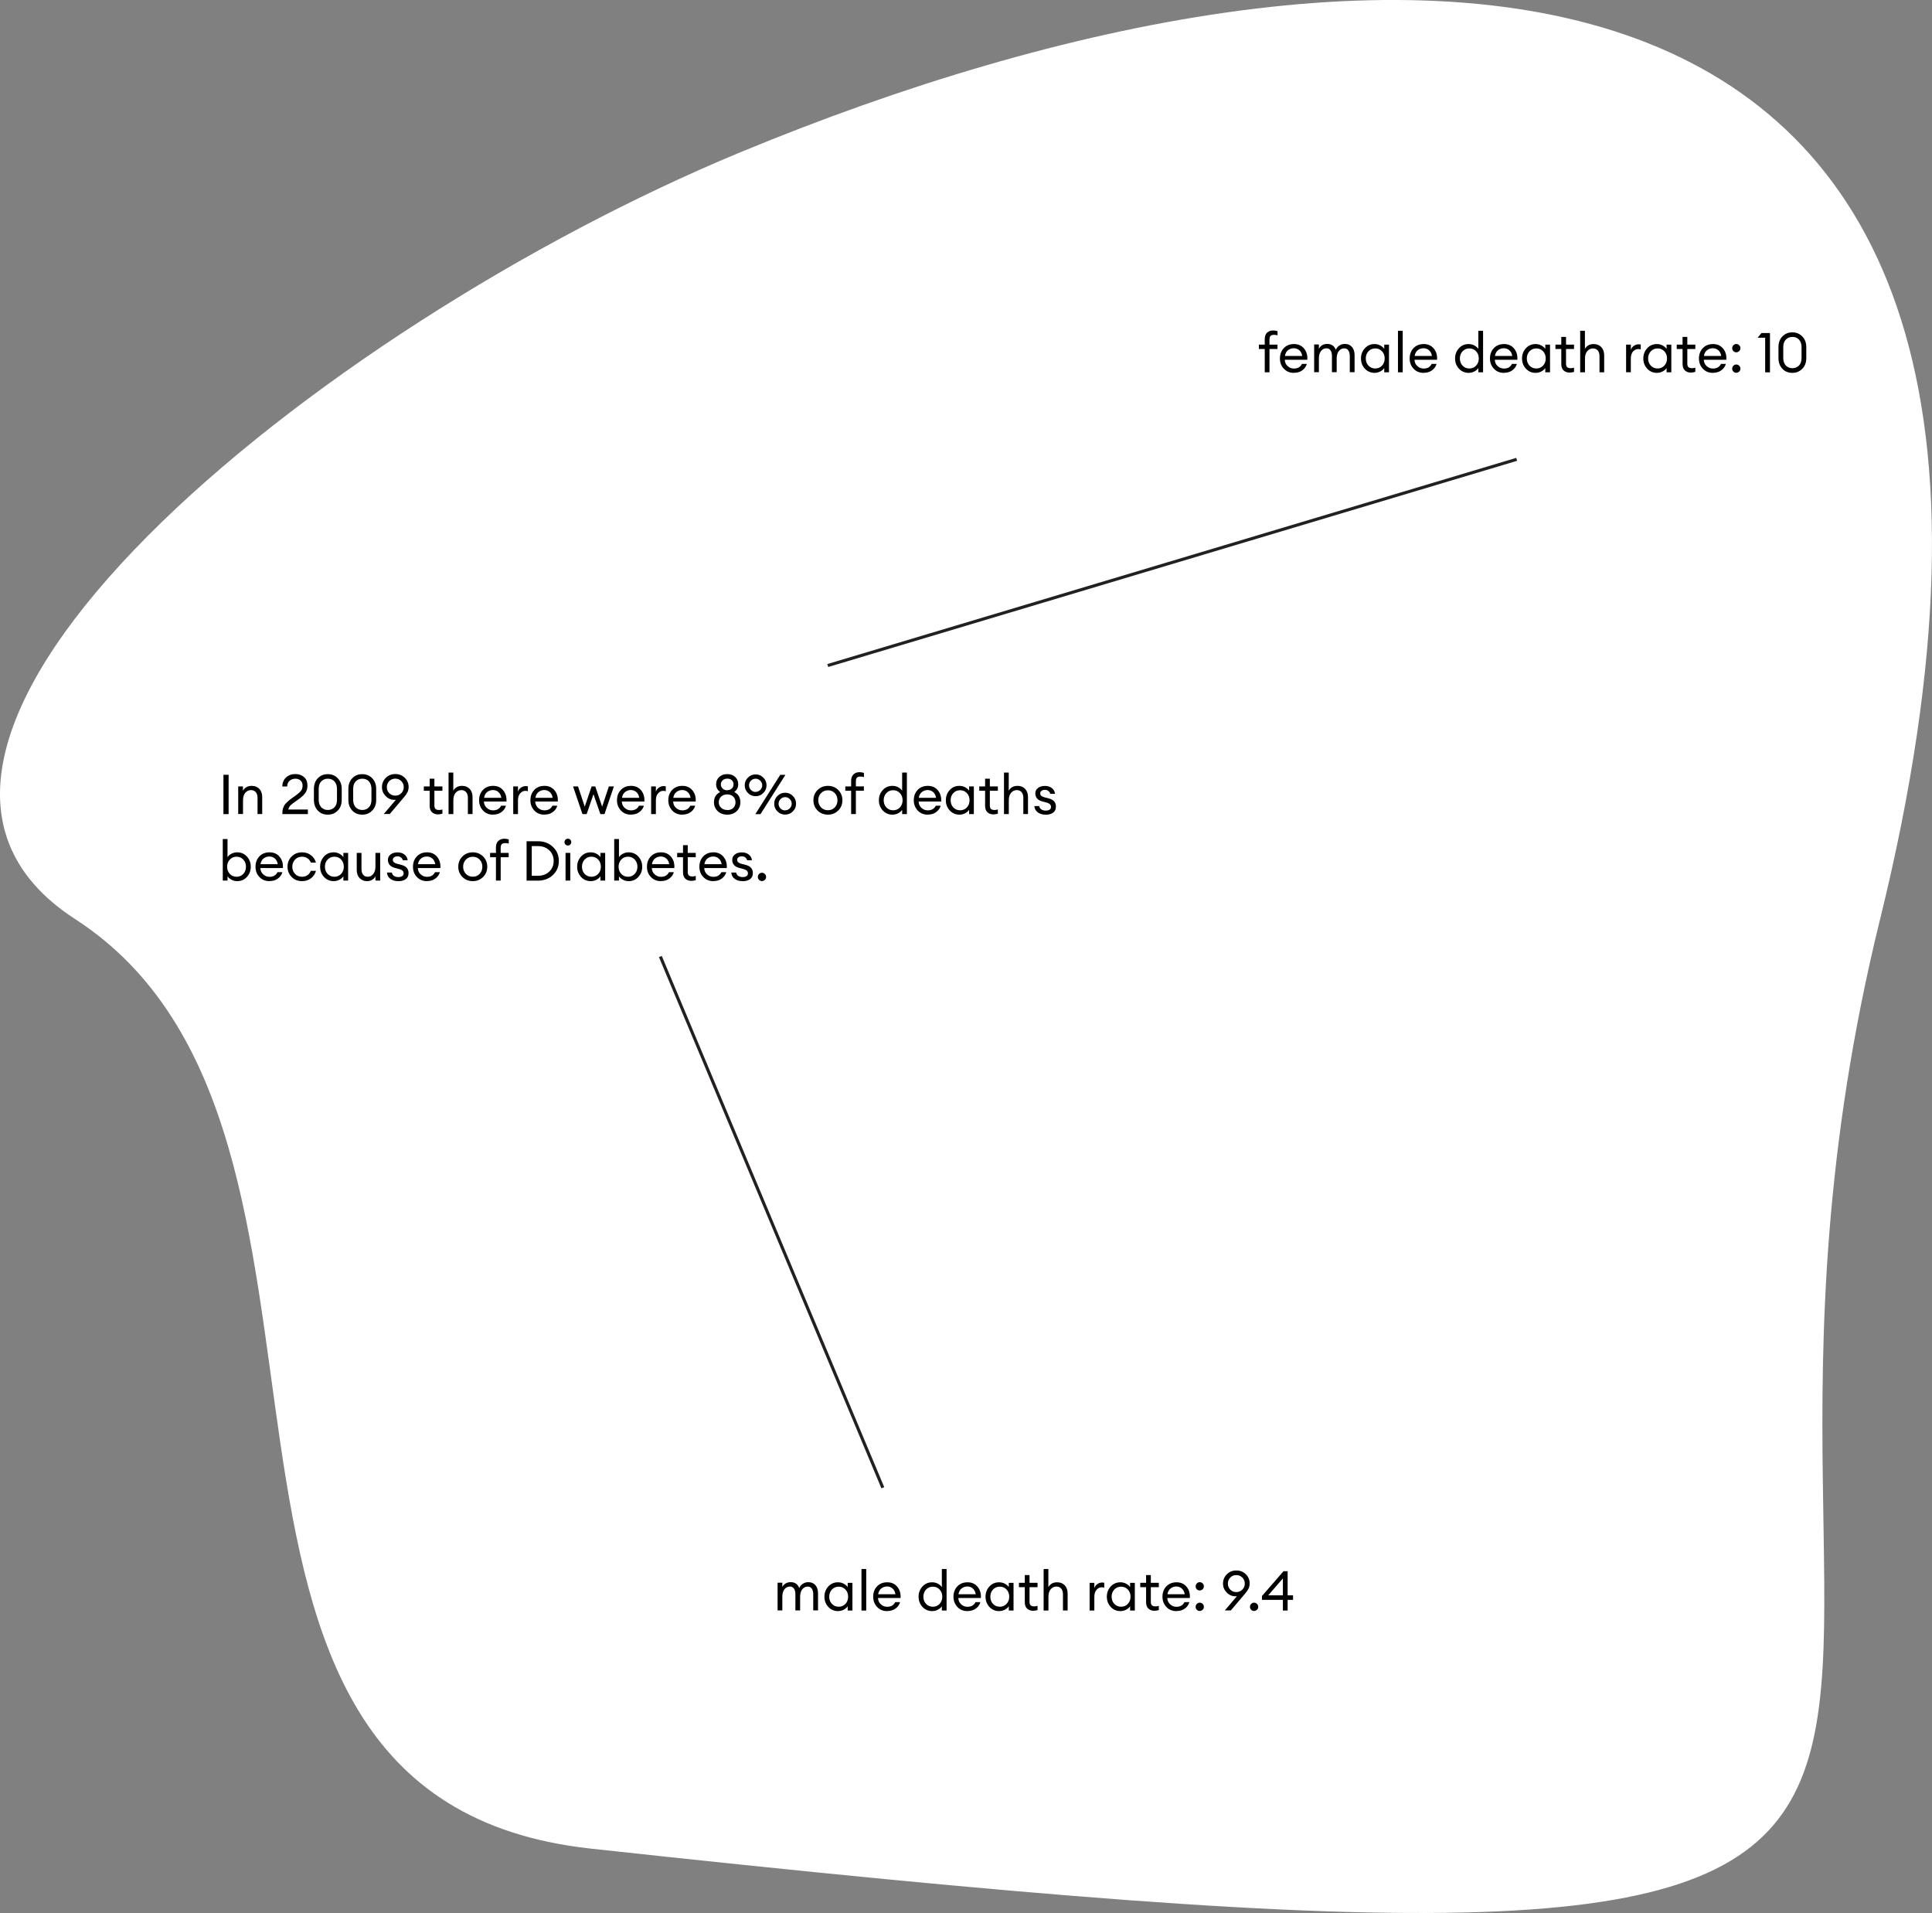 <?xml version="1.0" encoding="UTF-8"?><svg id="_图层_2" xmlns="http://www.w3.org/2000/svg" viewBox="0 0 313.95 310.81"><rect x="0" y="0" width="313.95" height="310.81" fill="#808080" stroke="none"/><defs><style>.cls-1{fill:#fff;}.cls-2{fill:none;stroke:#241f20;stroke-miterlimit:10;stroke-width:.5px;}</style></defs><g id="_图层_1-2"><path class="cls-1" d="m305.52,149.32c-37.01,150.29,68.09,181.29-209.51,151.03-75.99-8.28-30.54-116.56-83.81-151.03C-31.56,121.01,51.26,53.3,120.43,24.69c104.32-43.15,226.99-45.52,185.09,124.63Z"/><line class="cls-2" x1="246.46" y1="74.63" x2="134.51" y2="108.13"/><line class="cls-2" x1="143.46" y1="241.72" x2="107.31" y2="155.41"/><path d="m36.31,132.27v-6.39h.84v6.39h-.84Z"/><path d="m38.71,132.27v-4.5h.77v.69c.31-.52.78-.78,1.43-.78.51,0,.92.17,1.23.49.31.33.47.77.47,1.32v2.77h-.76v-2.66c0-.38-.1-.68-.29-.9s-.45-.33-.77-.33c-.37,0-.68.15-.93.44-.25.29-.37.7-.37,1.21v2.23h-.77Z"/><path d="m50.03,131.52v.75h-4.14v-.31c0-.22.03-.43.1-.63.07-.2.14-.37.23-.51.08-.14.22-.29.4-.46s.32-.3.42-.38c.1-.08.27-.21.51-.38.24-.17.4-.28.48-.34.43-.31.72-.58.89-.79s.25-.49.25-.84-.11-.6-.32-.81c-.22-.2-.5-.3-.85-.3-.37,0-.68.11-.94.33-.26.22-.39.53-.39.93h-.79c0-.6.2-1.09.6-1.46.4-.37.9-.56,1.51-.56.56,0,1.03.16,1.41.49.38.32.56.79.56,1.39,0,.46-.11.84-.33,1.17-.22.32-.6.68-1.14,1.07-.1.07-.25.17-.43.3-.19.13-.33.23-.43.31s-.21.17-.34.28c-.12.11-.22.23-.29.35-.07.12-.12.26-.15.4h3.19Z"/><path d="m53.27,132.36c-.67,0-1.21-.22-1.63-.67-.42-.45-.63-1.02-.63-1.73v-1.78c0-.71.21-1.29.63-1.73.42-.45.96-.67,1.62-.67s1.2.22,1.63.67.64,1.03.64,1.73v1.78c0,.71-.21,1.29-.64,1.73-.43.45-.97.67-1.63.67Zm0-.76c.44,0,.8-.15,1.08-.44s.41-.7.41-1.21v-1.78c0-.51-.14-.91-.41-1.21s-.64-.44-1.08-.44-.79.15-1.07.44c-.28.29-.41.7-.41,1.21v1.78c0,.51.14.91.41,1.21.28.29.63.44,1.07.44Z"/><path d="m58.87,132.36c-.67,0-1.21-.22-1.63-.67-.42-.45-.63-1.02-.63-1.73v-1.78c0-.71.21-1.29.63-1.73.42-.45.96-.67,1.62-.67s1.2.22,1.63.67.64,1.03.64,1.73v1.78c0,.71-.21,1.29-.64,1.73-.43.45-.97.67-1.63.67Zm0-.76c.44,0,.8-.15,1.08-.44s.41-.7.41-1.21v-1.78c0-.51-.14-.91-.41-1.21s-.64-.44-1.08-.44-.79.15-1.07.44c-.28.29-.41.7-.41,1.21v1.78c0,.51.14.91.41,1.21.28.29.63.44,1.07.44Z"/><path d="m62.35,132.27l1.97-2.32c-.07,0-.15,0-.25,0-.53,0-1-.2-1.4-.61-.4-.41-.6-.89-.6-1.44,0-.6.21-1.11.62-1.52.41-.41.92-.62,1.54-.62s1.13.2,1.55.61c.41.41.62.91.62,1.49,0,.31-.06.59-.18.84s-.3.51-.54.79l-2.34,2.76h-.99Zm.9-3.4c.26.27.59.4.98.4s.72-.13.98-.4c.26-.27.4-.59.4-.98s-.13-.71-.4-.98c-.26-.27-.59-.4-.98-.4s-.72.13-.98.4-.39.59-.39.98.13.71.39.98Z"/><path d="m71.2,132.32c-.41,0-.75-.12-1-.35-.25-.23-.38-.58-.38-1.03v-2.46h-.95v-.71h.95v-1.25h.77v1.25h1.3v.71h-1.3v2.36c0,.28.06.48.18.59.12.11.31.17.57.17.23,0,.41-.03.55-.09v.69c-.22.07-.45.11-.69.11Z"/><path d="m73.66,132.27h-.77v-6.75h.77v2.94c.31-.52.78-.78,1.43-.78.51,0,.92.17,1.23.49.31.33.47.77.47,1.32v2.77h-.76v-2.66c0-.38-.1-.68-.29-.9s-.45-.33-.77-.33c-.37,0-.68.15-.93.44-.25.29-.37.7-.37,1.21v2.23Z"/><path d="m80.11,132.36c-.65,0-1.2-.22-1.62-.67s-.64-1-.64-1.67.21-1.24.63-1.68c.42-.44.97-.66,1.66-.66s1.24.25,1.64.74c.4.49.57,1.1.52,1.81h-3.66c.01.41.16.75.45,1.02.29.27.64.41,1.04.41.61,0,1.05-.25,1.3-.76h.79c-.11.42-.36.77-.73,1.04-.37.28-.83.41-1.38.41Zm.88-3.68c-.25-.21-.54-.32-.89-.32s-.66.11-.93.32c-.27.21-.44.52-.51.94h2.81c-.07-.41-.23-.72-.48-.93Z"/><path d="m83.4,132.27v-4.5h.77v.87c.08-.28.25-.5.49-.67.24-.17.5-.25.77-.25.13,0,.25.01.35.04v.8c-.11-.05-.25-.07-.42-.07-.31,0-.59.13-.83.41-.24.27-.36.65-.36,1.14v2.23h-.77Z"/><path d="m88.45,132.36c-.65,0-1.2-.22-1.62-.67s-.64-1-.64-1.67.21-1.24.63-1.68c.42-.44.97-.66,1.66-.66s1.24.25,1.64.74c.4.49.57,1.1.52,1.81h-3.66c.01.41.16.75.45,1.02.29.27.64.41,1.04.41.61,0,1.05-.25,1.3-.76h.79c-.11.42-.36.77-.73,1.04-.37.28-.83.41-1.38.41Zm.88-3.68c-.25-.21-.54-.32-.89-.32s-.66.11-.93.32c-.27.21-.44.52-.51.94h2.81c-.07-.41-.23-.72-.48-.93Z"/><path d="m97.56,132.27l-1.12-3.23-1.11,3.23h-.68l-1.53-4.5h.81l1.09,3.29,1.12-3.29h.59l1.12,3.29,1.09-3.29h.82l-1.53,4.5h-.68Z"/><path d="m102.52,132.36c-.65,0-1.2-.22-1.62-.67s-.64-1-.64-1.67.21-1.24.63-1.68c.42-.44.97-.66,1.66-.66s1.24.25,1.64.74c.4.49.57,1.1.52,1.81h-3.66c.01.41.16.75.45,1.02.29.27.64.41,1.04.41.61,0,1.05-.25,1.3-.76h.79c-.11.42-.36.77-.73,1.04-.37.28-.83.41-1.38.41Zm.88-3.68c-.25-.21-.54-.32-.89-.32s-.66.11-.93.32c-.27.21-.44.52-.51.94h2.81c-.07-.41-.23-.72-.48-.93Z"/><path d="m105.81,132.27v-4.5h.77v.87c.08-.28.25-.5.49-.67.24-.17.5-.25.77-.25.13,0,.25.01.35.04v.8c-.11-.05-.25-.07-.42-.07-.31,0-.59.13-.83.41-.24.27-.36.65-.36,1.14v2.23h-.77Z"/><path d="m110.86,132.36c-.65,0-1.2-.22-1.62-.67s-.64-1-.64-1.67.21-1.24.63-1.68c.42-.44.97-.66,1.66-.66s1.24.25,1.64.74c.4.49.57,1.1.52,1.81h-3.66c.01.41.16.75.45,1.02.29.27.64.41,1.04.41.61,0,1.05-.25,1.3-.76h.79c-.11.42-.36.77-.73,1.04-.37.28-.83.41-1.38.41Zm.88-3.68c-.25-.21-.54-.32-.89-.32s-.66.11-.93.32c-.27.21-.44.52-.51.94h2.81c-.07-.41-.23-.72-.48-.93Z"/><path d="m118.17,132.36c-.62,0-1.14-.19-1.54-.57-.4-.38-.61-.86-.61-1.44,0-.78.34-1.33,1.01-1.67-.44-.31-.66-.74-.66-1.27,0-.48.17-.87.51-1.18.34-.31.77-.46,1.29-.46s.96.15,1.29.46c.33.31.5.7.5,1.18,0,.54-.22.96-.65,1.27.67.33,1,.88,1,1.67,0,.58-.2,1.06-.6,1.44-.4.38-.91.57-1.54.57Zm0-.74c.42,0,.75-.12.99-.36.24-.24.36-.54.36-.91s-.12-.68-.36-.92-.57-.36-.99-.36-.74.12-.99.36-.38.55-.38.91.13.66.38.9.58.36.99.36Zm0-3.24c.31,0,.56-.09.75-.27.19-.18.28-.41.28-.67s-.09-.5-.27-.67c-.18-.17-.43-.26-.75-.26s-.56.09-.75.27c-.19.18-.29.4-.29.67s.1.48.29.67c.19.19.44.28.75.28Z"/><path d="m122.79,129.36c-.49,0-.91-.17-1.25-.52-.35-.35-.52-.76-.52-1.25s.17-.91.52-1.25c.34-.35.76-.52,1.25-.52s.9.17,1.25.52c.35.34.52.76.52,1.25s-.17.9-.52,1.25c-.35.35-.76.52-1.25.52Zm0-.7c.29,0,.54-.11.75-.32s.32-.46.32-.75-.11-.54-.32-.75-.46-.32-.75-.32-.55.1-.76.31-.31.46-.31.76.1.55.31.76.46.32.76.32Zm.79,3.62h-.84l4.05-6.39h.84l-4.05,6.39Zm4.01.07c-.49,0-.91-.17-1.26-.52s-.52-.76-.52-1.25.17-.91.52-1.26c.34-.34.76-.52,1.26-.52s.9.17,1.25.52c.35.35.52.76.52,1.26s-.17.9-.52,1.25c-.35.35-.77.52-1.25.52Zm0-.7c.29,0,.54-.11.75-.32.21-.21.31-.46.31-.75s-.1-.54-.31-.75c-.21-.21-.46-.32-.75-.32s-.55.11-.76.32c-.2.21-.31.46-.31.76s.1.55.31.76c.2.21.46.32.76.32Z"/><path d="m134.54,132.36c-.68,0-1.24-.23-1.69-.68-.45-.45-.67-1.01-.67-1.66s.22-1.21.67-1.66c.45-.45,1.01-.68,1.69-.68s1.23.23,1.68.68c.45.45.67,1.01.67,1.66s-.22,1.21-.67,1.66-1.01.68-1.68.68Zm-1.13-1.19c.29.31.67.47,1.13.47s.84-.16,1.12-.47c.29-.31.43-.7.43-1.15s-.14-.84-.43-1.15c-.29-.31-.66-.47-1.12-.47s-.84.16-1.13.47c-.29.31-.44.7-.44,1.15s.15.84.44,1.15Z"/><path d="m138.31,132.27v-3.79h-.95v-.71h.95v-.91c0-.45.13-.79.38-1.04s.58-.36,1-.36c.25,0,.48.04.7.12v.68c-.14-.06-.32-.09-.56-.09-.26,0-.45.06-.57.17-.12.11-.18.31-.18.59v.83h1.3v.71h-1.3v3.79h-.77Z"/><path d="m145.02,132.36c-.62,0-1.15-.23-1.57-.68-.42-.46-.63-1.01-.63-1.66s.21-1.2.63-1.66.95-.68,1.57-.68c.33,0,.64.07.92.22.28.15.5.33.66.56v-2.94h.77v6.75h-.77v-.69c-.16.23-.38.42-.66.56-.29.15-.59.22-.92.22Zm.12-.71c.44,0,.81-.16,1.1-.47.29-.31.43-.7.43-1.16s-.14-.85-.43-1.16c-.29-.31-.65-.47-1.1-.47s-.82.16-1.11.47c-.29.31-.43.7-.43,1.16s.14.85.43,1.16c.29.31.66.47,1.11.47Z"/><path d="m150.75,132.36c-.65,0-1.2-.22-1.62-.67s-.64-1-.64-1.67.21-1.24.63-1.68c.42-.44.97-.66,1.66-.66s1.24.25,1.64.74c.4.49.57,1.1.52,1.81h-3.66c.01.41.16.75.45,1.02.29.27.64.41,1.04.41.61,0,1.05-.25,1.3-.76h.79c-.11.42-.36.77-.73,1.04-.37.28-.83.41-1.38.41Zm.88-3.68c-.25-.21-.54-.32-.89-.32s-.66.11-.93.32c-.27.21-.44.52-.51.94h2.81c-.07-.41-.23-.72-.48-.93Z"/><path d="m155.9,132.36c-.62,0-1.15-.23-1.57-.68-.42-.46-.63-1.01-.63-1.66s.21-1.2.63-1.66.95-.68,1.57-.68c.33,0,.64.07.92.22.28.15.5.33.66.56v-.69h.77v4.5h-.77v-.69c-.16.23-.38.42-.66.56-.29.15-.59.22-.92.22Zm.12-.71c.44,0,.81-.16,1.1-.47.29-.31.43-.7.43-1.16s-.14-.85-.43-1.16c-.29-.31-.65-.47-1.1-.47s-.82.16-1.11.47c-.29.31-.43.7-.43,1.16s.14.85.43,1.16c.29.31.66.47,1.11.47Z"/><path d="m161.46,132.32c-.41,0-.75-.12-1-.35-.25-.23-.38-.58-.38-1.03v-2.46h-.95v-.71h.95v-1.25h.77v1.25h1.3v.71h-1.3v2.36c0,.28.06.48.18.59.12.11.31.17.57.17.23,0,.41-.03.55-.09v.69c-.22.07-.45.11-.69.11Z"/><path d="m163.92,132.27h-.77v-6.75h.77v2.94c.31-.52.78-.78,1.43-.78.51,0,.92.17,1.23.49.31.33.47.77.47,1.32v2.77h-.76v-2.66c0-.38-.1-.68-.29-.9s-.45-.33-.77-.33c-.37,0-.68.15-.93.44-.25.29-.37.7-.37,1.21v2.23Z"/><path d="m169.9,132.36c-.5,0-.93-.12-1.26-.37s-.53-.59-.56-1.03h.79c.05.25.17.44.37.56.19.12.42.18.68.18s.47-.05.63-.15c.16-.1.24-.25.24-.44,0-.18-.06-.33-.17-.44-.12-.11-.31-.21-.57-.28l-.65-.17c-.77-.2-1.16-.65-1.16-1.32,0-.37.15-.66.44-.88.29-.22.66-.33,1.12-.33s.84.12,1.14.36.46.55.5.92h-.77c-.06-.2-.17-.35-.32-.47-.15-.11-.33-.17-.54-.17-.22,0-.41.05-.55.15-.15.1-.22.24-.22.41s.05.29.16.4c.11.1.28.19.52.25l.72.19c.77.19,1.15.64,1.15,1.33,0,.43-.15.76-.46.98-.31.22-.71.33-1.2.33Z"/><path d="m38.55,143.16c-.33,0-.64-.07-.92-.22-.28-.15-.5-.33-.66-.56v.69h-.77v-6.75h.77v2.94c.16-.23.38-.42.66-.56.29-.15.59-.22.92-.22.62,0,1.15.23,1.57.68.42.46.63,1.01.63,1.66s-.21,1.2-.63,1.66-.95.68-1.57.68Zm-1.21-1.18c.29.31.65.47,1.1.47s.81-.16,1.1-.47c.29-.31.43-.7.43-1.16s-.14-.85-.43-1.16c-.29-.31-.65-.47-1.1-.47s-.81.16-1.1.47c-.29.31-.43.7-.43,1.16s.14.85.43,1.16Z"/><path d="m43.78,143.16c-.65,0-1.2-.22-1.62-.67-.43-.44-.64-1-.64-1.67s.21-1.24.63-1.68c.42-.44.97-.66,1.66-.66s1.24.25,1.64.74c.4.49.57,1.09.52,1.81h-3.66c.01.41.16.75.45,1.02.29.27.64.41,1.04.41.61,0,1.05-.25,1.3-.76h.79c-.11.42-.36.77-.73,1.04-.37.28-.83.41-1.38.41Zm.88-3.68c-.25-.21-.54-.32-.89-.32s-.66.1-.93.31c-.27.21-.44.52-.51.94h2.81c-.07-.41-.23-.72-.48-.93Z"/><path d="m49.07,143.16c-.68,0-1.24-.23-1.68-.68s-.67-1.01-.67-1.66.22-1.21.67-1.66,1-.68,1.68-.68c.56,0,1.04.15,1.45.46.41.31.68.71.82,1.21h-.83c-.11-.29-.29-.53-.54-.7-.25-.17-.55-.26-.9-.26-.46,0-.84.16-1.13.47-.29.31-.44.7-.44,1.16s.15.85.44,1.16c.29.31.67.47,1.13.47.35,0,.65-.09.9-.26s.43-.41.54-.7h.83c-.13.5-.4.9-.81,1.21-.41.31-.89.46-1.46.46Z"/><path d="m54.22,143.16c-.62,0-1.15-.23-1.57-.68s-.63-1.01-.63-1.66.21-1.2.63-1.66c.42-.46.95-.68,1.57-.68.33,0,.64.07.92.22.28.15.5.33.66.56v-.69h.77v4.5h-.77v-.69c-.16.23-.38.42-.66.56-.29.15-.59.22-.92.22Zm.12-.71c.44,0,.81-.16,1.1-.47.29-.31.43-.7.43-1.16s-.14-.85-.43-1.16c-.29-.31-.65-.47-1.1-.47s-.82.16-1.11.47c-.29.31-.43.7-.43,1.16s.14.85.43,1.16c.29.31.66.47,1.11.47Z"/><path d="m59.63,143.16c-.49,0-.89-.17-1.2-.5s-.46-.78-.46-1.33v-2.76h.77v2.65c0,.38.09.68.27.9.18.22.43.33.74.33.36,0,.66-.15.9-.45s.36-.7.36-1.2v-2.23h.77v4.5h-.77v-.69c-.29.52-.76.78-1.39.78Z"/><path d="m64.7,143.16c-.5,0-.93-.12-1.26-.37s-.53-.59-.56-1.03h.79c.05.25.17.44.37.56.19.12.42.18.68.18s.47-.05.63-.15c.16-.1.24-.25.24-.44,0-.18-.06-.33-.17-.44-.12-.11-.31-.21-.57-.28l-.65-.17c-.77-.2-1.16-.64-1.16-1.32,0-.37.15-.66.44-.88s.66-.33,1.12-.33.84.12,1.14.36c.3.24.46.55.5.92h-.77c-.06-.2-.17-.35-.32-.47-.15-.11-.33-.17-.54-.17-.22,0-.41.05-.55.15-.15.1-.22.24-.22.41s.05.29.16.4c.11.1.28.19.52.25l.72.19c.77.19,1.15.64,1.15,1.33,0,.43-.15.76-.46.98s-.71.33-1.2.33Z"/><path d="m69.37,143.16c-.65,0-1.2-.22-1.62-.67-.43-.44-.64-1-.64-1.67s.21-1.24.63-1.68c.42-.44.97-.66,1.66-.66s1.24.25,1.64.74c.4.49.57,1.09.52,1.81h-3.66c.01.41.16.75.45,1.02.29.27.64.41,1.04.41.61,0,1.05-.25,1.3-.76h.79c-.11.42-.36.77-.73,1.04-.37.28-.83.41-1.38.41Zm.88-3.68c-.25-.21-.54-.32-.89-.32s-.66.1-.93.31c-.27.21-.44.52-.51.94h2.81c-.07-.41-.23-.72-.48-.93Z"/><path d="m76.83,143.16c-.68,0-1.24-.23-1.69-.68-.45-.45-.67-1.01-.67-1.66s.22-1.21.67-1.66c.45-.45,1.01-.68,1.69-.68s1.23.23,1.68.68.67,1.01.67,1.66-.22,1.21-.67,1.66-1.01.68-1.68.68Zm-1.13-1.19c.29.31.67.47,1.13.47s.84-.16,1.12-.47c.29-.31.43-.7.43-1.15s-.14-.84-.43-1.15c-.29-.31-.66-.47-1.12-.47s-.84.16-1.13.47c-.29.31-.44.7-.44,1.15s.15.84.44,1.15Z"/><path d="m80.59,143.07v-3.79h-.95v-.71h.95v-.91c0-.45.13-.79.38-1.03.25-.24.58-.36,1-.36.25,0,.48.04.7.12v.68c-.14-.06-.32-.09-.56-.09-.26,0-.45.06-.57.17s-.18.31-.18.59v.83h1.3v.71h-1.3v3.79h-.77Z"/><path d="m85.57,143.07v-6.39h1.84c.98,0,1.79.3,2.43.91.65.61.97,1.37.97,2.29s-.32,1.68-.97,2.29c-.64.61-1.46.91-2.43.91h-1.84Zm.84-.78h1c.76,0,1.38-.23,1.85-.68.47-.45.71-1.03.71-1.73s-.24-1.28-.71-1.73c-.47-.45-1.09-.68-1.85-.68h-1v4.82Z"/><path d="m92.68,137.21c-.1.11-.23.16-.39.16s-.29-.05-.4-.16c-.11-.1-.16-.24-.16-.39s.05-.28.16-.39.24-.16.4-.16.29.05.39.16c.1.11.15.24.15.39s-.05.29-.15.39Zm-.78,5.86v-4.5h.77v4.5h-.77Z"/><path d="m95.99,143.16c-.62,0-1.15-.23-1.57-.68s-.63-1.01-.63-1.66.21-1.2.63-1.66c.42-.46.95-.68,1.57-.68.33,0,.64.07.92.22.28.15.5.33.66.56v-.69h.77v4.5h-.77v-.69c-.16.23-.38.42-.66.56-.29.15-.59.22-.92.22Zm.12-.71c.44,0,.81-.16,1.1-.47.29-.31.43-.7.43-1.16s-.14-.85-.43-1.16c-.29-.31-.65-.47-1.1-.47s-.82.16-1.11.47c-.29.31-.43.7-.43,1.16s.14.85.43,1.16c.29.31.66.47,1.11.47Z"/><path d="m102.16,143.16c-.33,0-.64-.07-.92-.22-.28-.15-.5-.33-.66-.56v.69h-.77v-6.75h.77v2.94c.16-.23.38-.42.66-.56.29-.15.59-.22.92-.22.62,0,1.15.23,1.57.68.42.46.63,1.01.63,1.66s-.21,1.2-.63,1.66-.95.68-1.57.68Zm-1.21-1.18c.29.31.65.47,1.1.47s.81-.16,1.1-.47c.29-.31.43-.7.43-1.16s-.14-.85-.43-1.16c-.29-.31-.65-.47-1.1-.47s-.81.16-1.1.47c-.29.31-.43.7-.43,1.16s.14.85.43,1.16Z"/><path d="m107.39,143.16c-.65,0-1.2-.22-1.62-.67-.43-.44-.64-1-.64-1.67s.21-1.24.63-1.68c.42-.44.97-.66,1.66-.66s1.24.25,1.64.74c.4.49.57,1.09.52,1.81h-3.66c.01.41.16.75.45,1.02.29.27.64.41,1.04.41.61,0,1.05-.25,1.3-.76h.79c-.11.42-.36.77-.73,1.04-.37.28-.83.41-1.38.41Zm.88-3.68c-.25-.21-.54-.32-.89-.32s-.66.1-.93.31c-.27.21-.44.52-.51.94h2.81c-.07-.41-.23-.72-.48-.93Z"/><path d="m112.37,143.12c-.41,0-.75-.12-1-.35s-.38-.58-.38-1.03v-2.46h-.95v-.71h.95v-1.25h.77v1.25h1.3v.71h-1.3v2.36c0,.28.06.48.18.59.12.11.31.17.57.17.23,0,.41-.03.55-.09v.69c-.22.07-.45.11-.69.11Z"/><path d="m115.91,143.16c-.65,0-1.2-.22-1.62-.67-.43-.44-.64-1-.64-1.67s.21-1.24.63-1.68c.42-.44.97-.66,1.66-.66s1.24.25,1.64.74c.4.49.57,1.09.52,1.81h-3.66c.01.41.16.75.45,1.02.29.27.64.41,1.04.41.61,0,1.05-.25,1.3-.76h.79c-.11.42-.36.77-.73,1.04-.37.28-.83.41-1.38.41Zm.88-3.68c-.25-.21-.54-.32-.89-.32s-.66.1-.93.31c-.27.21-.44.52-.51.94h2.81c-.07-.41-.23-.72-.48-.93Z"/><path d="m120.65,143.16c-.5,0-.93-.12-1.26-.37s-.53-.59-.56-1.03h.79c.05.25.17.44.37.56.19.12.42.18.68.18s.47-.05.63-.15c.16-.1.24-.25.24-.44,0-.18-.06-.33-.17-.44-.12-.11-.31-.21-.57-.28l-.65-.17c-.77-.2-1.16-.64-1.16-1.32,0-.37.15-.66.44-.88s.66-.33,1.12-.33.84.12,1.14.36c.3.24.46.55.5.92h-.77c-.06-.2-.17-.35-.32-.47-.15-.11-.33-.17-.54-.17-.22,0-.41.05-.55.15-.15.1-.22.24-.22.41s.05.29.16.4c.11.1.28.19.52.25l.72.19c.77.19,1.15.64,1.15,1.33,0,.43-.15.76-.46.98s-.71.33-1.2.33Z"/><path d="m124.28,142.95c-.13.13-.29.2-.47.2s-.34-.07-.47-.2-.19-.29-.19-.48.07-.34.2-.47.29-.2.47-.2.34.07.47.2c.13.13.2.29.2.47s-.06.34-.19.48Z"/><path d="m132.15,261.67v-2.65c0-.37-.08-.67-.23-.9-.15-.22-.37-.34-.66-.34-.36,0-.65.14-.88.42-.23.28-.34.67-.36,1.15v2.3h-.77v-2.65c0-.38-.08-.68-.23-.9-.15-.22-.37-.33-.65-.33-.37,0-.67.15-.9.45-.23.3-.34.7-.34,1.2v2.23h-.77v-4.5h.77v.69c.29-.52.74-.78,1.36-.78.68,0,1.15.32,1.39.96.12-.29.31-.53.58-.7.26-.17.56-.26.9-.26.49,0,.87.17,1.15.49.28.33.42.77.42,1.33v2.76h-.77Z"/><path d="m136.17,261.76c-.62,0-1.15-.23-1.57-.68-.42-.46-.63-1.01-.63-1.66s.21-1.2.63-1.66.95-.68,1.57-.68c.33,0,.64.07.92.22.28.15.5.33.66.56v-.69h.77v4.5h-.77v-.69c-.16.23-.38.42-.66.56-.29.15-.59.22-.92.22Zm.12-.71c.44,0,.81-.16,1.1-.47.29-.31.43-.7.43-1.16s-.14-.85-.43-1.16c-.29-.31-.65-.47-1.1-.47s-.82.16-1.11.47c-.29.31-.43.7-.43,1.16s.14.85.43,1.16c.29.31.66.47,1.11.47Z"/><path d="m139.99,261.67v-6.75h.77v6.75h-.77Z"/><path d="m144.15,261.76c-.65,0-1.2-.22-1.62-.67s-.64-1-.64-1.67.21-1.24.63-1.68c.42-.44.97-.66,1.66-.66s1.24.25,1.64.74c.4.49.57,1.1.52,1.81h-3.66c.01.41.16.75.45,1.02.29.27.64.41,1.04.41.61,0,1.05-.25,1.3-.76h.79c-.11.42-.36.77-.73,1.04-.37.28-.83.41-1.38.41Zm.88-3.68c-.25-.21-.54-.32-.89-.32s-.66.11-.93.32c-.27.21-.44.52-.51.94h2.81c-.07-.41-.23-.72-.48-.93Z"/><path d="m151.47,261.76c-.62,0-1.15-.23-1.57-.68-.42-.46-.63-1.01-.63-1.66s.21-1.2.63-1.66.95-.68,1.57-.68c.33,0,.64.07.92.22.28.15.5.33.66.56v-2.94h.77v6.75h-.77v-.69c-.16.23-.38.42-.66.56-.29.15-.59.22-.92.22Zm.12-.71c.44,0,.81-.16,1.1-.47.29-.31.43-.7.43-1.16s-.14-.85-.43-1.16c-.29-.31-.65-.47-1.1-.47s-.82.16-1.11.47c-.29.31-.43.7-.43,1.16s.14.85.43,1.16c.29.31.66.47,1.11.47Z"/><path d="m157.2,261.76c-.65,0-1.2-.22-1.62-.67s-.64-1-.64-1.67.21-1.24.63-1.68c.42-.44.97-.66,1.66-.66s1.24.25,1.64.74c.4.49.57,1.1.52,1.81h-3.66c.01.41.16.75.45,1.02.29.27.64.41,1.04.41.61,0,1.05-.25,1.3-.76h.79c-.11.42-.36.77-.73,1.04-.37.28-.83.41-1.38.41Zm.88-3.68c-.25-.21-.54-.32-.89-.32s-.66.11-.93.32c-.27.21-.44.52-.51.94h2.81c-.07-.41-.23-.72-.48-.93Z"/><path d="m162.35,261.76c-.62,0-1.15-.23-1.57-.68-.42-.46-.63-1.01-.63-1.66s.21-1.2.63-1.66.95-.68,1.57-.68c.33,0,.64.07.92.22.28.15.5.33.66.56v-.69h.77v4.5h-.77v-.69c-.16.23-.38.42-.66.56-.29.15-.59.22-.92.22Zm.12-.71c.44,0,.81-.16,1.1-.47.29-.31.43-.7.43-1.16s-.14-.85-.43-1.16c-.29-.31-.65-.47-1.1-.47s-.82.16-1.11.47c-.29.31-.43.7-.43,1.16s.14.85.43,1.16c.29.31.66.47,1.11.47Z"/><path d="m167.91,261.71c-.41,0-.75-.12-1-.35-.25-.23-.38-.58-.38-1.03v-2.46h-.95v-.71h.95v-1.25h.77v1.25h1.3v.71h-1.3v2.36c0,.28.06.48.18.59.12.11.31.17.57.17.23,0,.41-.03.55-.09v.69c-.22.07-.45.11-.69.11Z"/><path d="m170.36,261.67h-.77v-6.75h.77v2.94c.31-.52.78-.78,1.43-.78.51,0,.92.17,1.23.49.31.33.47.77.47,1.32v2.77h-.76v-2.66c0-.38-.1-.68-.29-.9s-.45-.33-.77-.33c-.37,0-.68.15-.93.44-.25.29-.37.7-.37,1.21v2.23Z"/><path d="m177.06,261.67v-4.5h.77v.87c.08-.28.25-.5.49-.67.24-.17.5-.25.77-.25.13,0,.25.01.35.04v.8c-.11-.05-.25-.07-.42-.07-.31,0-.59.13-.83.41-.24.27-.36.65-.36,1.14v2.23h-.77Z"/><path d="m182.06,261.76c-.62,0-1.15-.23-1.57-.68-.42-.46-.63-1.01-.63-1.66s.21-1.2.63-1.66.95-.68,1.57-.68c.33,0,.64.07.92.22.28.15.5.33.66.56v-.69h.77v4.5h-.77v-.69c-.16.23-.38.42-.66.56-.29.15-.59.22-.92.22Zm.12-.71c.44,0,.81-.16,1.1-.47.29-.31.43-.7.43-1.16s-.14-.85-.43-1.16c-.29-.31-.65-.47-1.1-.47s-.82.16-1.11.47c-.29.31-.43.7-.43,1.16s.14.85.43,1.16c.29.31.66.47,1.11.47Z"/><path d="m187.62,261.71c-.41,0-.75-.12-1-.35-.25-.23-.38-.58-.38-1.03v-2.46h-.95v-.71h.95v-1.25h.77v1.25h1.3v.71h-1.3v2.36c0,.28.06.48.18.59.12.11.31.17.57.17.23,0,.41-.03.55-.09v.69c-.22.07-.45.11-.69.11Z"/><path d="m191.16,261.76c-.65,0-1.2-.22-1.62-.67s-.64-1-.64-1.67.21-1.24.63-1.68c.42-.44.97-.66,1.66-.66s1.24.25,1.64.74c.4.49.57,1.1.52,1.81h-3.66c.01.41.16.75.45,1.02.29.27.64.41,1.04.41.61,0,1.05-.25,1.3-.76h.79c-.11.42-.36.77-.73,1.04-.37.28-.83.41-1.38.41Zm.88-3.68c-.25-.21-.54-.32-.89-.32s-.66.11-.93.32c-.27.21-.44.52-.51.94h2.81c-.07-.41-.23-.72-.48-.93Z"/><path d="m195.42,258.21c-.13.13-.29.2-.47.2s-.34-.07-.47-.2-.19-.29-.19-.48.07-.34.2-.47c.13-.14.29-.2.47-.2s.34.07.47.2c.13.13.2.29.2.47s-.07.35-.19.48Zm0,3.33c-.13.13-.29.2-.47.2s-.34-.07-.47-.2-.19-.29-.19-.48.07-.34.2-.47c.13-.13.29-.2.47-.2s.34.07.47.2c.13.14.2.29.2.47s-.07.35-.19.48Z"/><path d="m199.02,261.67l1.97-2.32c-.07,0-.15,0-.25,0-.53,0-1-.2-1.4-.61-.4-.41-.6-.89-.6-1.44,0-.6.21-1.11.62-1.52.41-.41.92-.62,1.54-.62s1.13.2,1.55.61c.41.41.62.91.62,1.49,0,.31-.06.59-.18.84s-.3.51-.54.79l-2.34,2.76h-.99Zm.9-3.4c.26.27.59.4.98.4s.72-.13.98-.4c.26-.27.4-.59.4-.98s-.13-.71-.4-.98c-.26-.27-.59-.4-.98-.4s-.72.13-.98.4-.39.59-.39.98.13.71.39.98Z"/><path d="m204.25,261.54c-.13.13-.29.2-.47.2s-.34-.07-.47-.2-.19-.29-.19-.48.07-.34.2-.47c.13-.13.29-.2.47-.2s.34.07.47.2c.13.14.2.29.2.47s-.06.35-.19.48Z"/><path d="m208.47,261.67v-1.74h-3.4v-.62l3.5-4.03h.67v3.92h.88v.73h-.88v1.74h-.77Zm-2.39-2.47h2.39v-2.75l-2.39,2.75Z"/><path d="m205.52,60.49v-3.79h-.95v-.71h.95v-.91c0-.45.13-.79.38-1.03.25-.24.58-.36,1-.36.25,0,.48.04.7.12v.68c-.14-.06-.32-.09-.56-.09-.26,0-.45.06-.57.17s-.18.31-.18.59v.83h1.3v.71h-1.3v3.79h-.77Z"/><path d="m210.25,60.58c-.65,0-1.2-.22-1.62-.67-.43-.44-.64-1-.64-1.67s.21-1.24.63-1.68c.42-.44.97-.66,1.66-.66s1.24.25,1.64.74c.4.49.57,1.09.52,1.81h-3.66c.01.41.16.75.45,1.02.29.27.64.41,1.04.41.61,0,1.05-.25,1.3-.76h.79c-.11.42-.36.77-.73,1.04-.37.28-.83.41-1.38.41Zm.88-3.68c-.25-.21-.54-.32-.89-.32s-.66.1-.93.31c-.27.21-.44.52-.51.94h2.81c-.07-.41-.23-.72-.48-.93Z"/><path d="m219.34,60.49v-2.65c0-.37-.08-.67-.23-.9-.15-.23-.37-.34-.66-.34-.36,0-.65.14-.88.42-.23.28-.34.67-.36,1.15v2.3h-.77v-2.65c0-.38-.08-.68-.23-.9-.15-.22-.37-.33-.65-.33-.37,0-.67.15-.9.45-.23.3-.34.7-.34,1.2v2.23h-.77v-4.5h.77v.69c.29-.52.74-.78,1.36-.78.68,0,1.15.32,1.39.96.12-.29.31-.53.58-.7.26-.17.56-.26.9-.26.49,0,.87.17,1.15.5s.42.77.42,1.33v2.76h-.77Z"/><path d="m223.36,60.58c-.62,0-1.15-.23-1.57-.68s-.63-1.01-.63-1.66.21-1.2.63-1.66c.42-.46.95-.68,1.57-.68.33,0,.64.07.92.22.28.15.5.33.66.56v-.69h.77v4.5h-.77v-.69c-.16.23-.38.42-.66.56-.29.15-.59.22-.92.22Zm.12-.71c.44,0,.81-.16,1.1-.47.29-.31.43-.7.43-1.16s-.14-.85-.43-1.16c-.29-.31-.65-.47-1.1-.47s-.82.16-1.11.47c-.29.31-.43.7-.43,1.16s.14.85.43,1.16c.29.31.66.47,1.11.47Z"/><path d="m227.17,60.49v-6.75h.77v6.75h-.77Z"/><path d="m231.33,60.58c-.65,0-1.2-.22-1.62-.67-.43-.44-.64-1-.64-1.67s.21-1.24.63-1.68c.42-.44.97-.66,1.66-.66s1.24.25,1.64.74c.4.49.57,1.09.52,1.81h-3.66c.01.41.16.75.45,1.02.29.27.64.41,1.04.41.61,0,1.05-.25,1.3-.76h.79c-.11.42-.36.77-.73,1.04-.37.28-.83.41-1.38.41Zm.88-3.68c-.25-.21-.54-.32-.89-.32s-.66.1-.93.31c-.27.21-.44.52-.51.94h2.81c-.07-.41-.23-.72-.48-.93Z"/><path d="m238.65,60.58c-.62,0-1.15-.23-1.57-.68s-.63-1.01-.63-1.66.21-1.2.63-1.66c.42-.46.95-.68,1.57-.68.33,0,.64.07.92.22.28.15.5.33.66.56v-2.94h.77v6.75h-.77v-.69c-.16.23-.38.42-.66.56-.29.15-.59.22-.92.22Zm.12-.71c.44,0,.81-.16,1.1-.47.29-.31.43-.7.43-1.16s-.14-.85-.43-1.16c-.29-.31-.65-.47-1.1-.47s-.82.16-1.11.47c-.29.31-.43.7-.43,1.16s.14.85.43,1.16c.29.31.66.47,1.11.47Z"/><path d="m244.38,60.58c-.65,0-1.2-.22-1.62-.67-.43-.44-.64-1-.64-1.67s.21-1.24.63-1.68c.42-.44.97-.66,1.66-.66s1.24.25,1.64.74c.4.49.57,1.09.52,1.81h-3.66c.01.41.16.75.45,1.02.29.27.64.41,1.04.41.61,0,1.05-.25,1.3-.76h.79c-.11.42-.36.77-.73,1.04-.37.28-.83.41-1.38.41Zm.88-3.68c-.25-.21-.54-.32-.89-.32s-.66.1-.93.31c-.27.21-.44.52-.51.94h2.81c-.07-.41-.23-.72-.48-.93Z"/><path d="m249.53,60.58c-.62,0-1.15-.23-1.57-.68s-.63-1.01-.63-1.66.21-1.2.63-1.66c.42-.46.95-.68,1.57-.68.33,0,.64.07.92.22.28.15.5.33.66.56v-.69h.77v4.5h-.77v-.69c-.16.23-.38.42-.66.56-.29.15-.59.22-.92.22Zm.12-.71c.44,0,.81-.16,1.1-.47.29-.31.43-.7.43-1.16s-.14-.85-.43-1.16c-.29-.31-.65-.47-1.1-.47s-.82.16-1.11.47c-.29.31-.43.7-.43,1.16s.14.85.43,1.16c.29.31.66.47,1.11.47Z"/><path d="m255.09,60.54c-.41,0-.75-.12-1-.35s-.38-.58-.38-1.03v-2.46h-.95v-.71h.95v-1.25h.77v1.25h1.3v.71h-1.3v2.36c0,.28.06.48.18.59.12.11.31.17.57.17.23,0,.41-.03.55-.09v.69c-.22.07-.45.11-.69.11Z"/><path d="m257.55,60.49h-.77v-6.75h.77v2.94c.31-.52.78-.78,1.43-.78.51,0,.92.17,1.23.5.31.33.47.77.47,1.32v2.77h-.76v-2.65c0-.38-.1-.68-.29-.9-.19-.22-.45-.33-.77-.33-.37,0-.68.15-.93.44-.25.29-.37.7-.37,1.21v2.23Z"/><path d="m264.24,60.49v-4.5h.77v.87c.08-.28.25-.5.49-.67.24-.17.5-.25.77-.25.13,0,.25.01.35.04v.8c-.11-.05-.25-.07-.42-.07-.31,0-.59.13-.83.4-.24.27-.36.65-.36,1.14v2.23h-.77Z"/><path d="m269.24,60.58c-.62,0-1.15-.23-1.57-.68s-.63-1.01-.63-1.66.21-1.2.63-1.66c.42-.46.95-.68,1.57-.68.33,0,.64.07.92.22.28.15.5.33.66.56v-.69h.77v4.5h-.77v-.69c-.16.23-.38.42-.66.56-.29.15-.59.22-.92.22Zm.12-.71c.44,0,.81-.16,1.1-.47.29-.31.43-.7.43-1.16s-.14-.85-.43-1.16c-.29-.31-.65-.47-1.1-.47s-.82.16-1.11.47c-.29.31-.43.7-.43,1.16s.14.85.43,1.16c.29.31.66.47,1.11.47Z"/><path d="m274.8,60.54c-.41,0-.75-.12-1-.35s-.38-.58-.38-1.03v-2.46h-.95v-.71h.95v-1.25h.77v1.25h1.3v.71h-1.3v2.36c0,.28.06.48.18.59.12.11.31.17.57.17.23,0,.41-.03.55-.09v.69c-.22.07-.45.11-.69.11Z"/><path d="m278.34,60.58c-.65,0-1.2-.22-1.62-.67-.43-.44-.64-1-.64-1.67s.21-1.24.63-1.68c.42-.44.97-.66,1.66-.66s1.24.25,1.64.74c.4.49.57,1.09.52,1.81h-3.66c.01.41.16.75.45,1.02.29.27.64.41,1.04.41.61,0,1.05-.25,1.3-.76h.79c-.11.42-.36.77-.73,1.04-.37.28-.83.41-1.38.41Zm.88-3.68c-.25-.21-.54-.32-.89-.32s-.66.1-.93.31c-.27.21-.44.52-.51.94h2.81c-.07-.41-.23-.72-.48-.93Z"/><path d="m282.61,57.04c-.13.13-.29.2-.47.2s-.34-.07-.47-.2c-.13-.13-.19-.29-.19-.48s.07-.34.2-.47.29-.2.47-.2.34.07.47.2.2.29.2.47-.07.34-.19.48Zm0,3.33c-.13.13-.29.2-.47.2s-.34-.07-.47-.2-.19-.29-.19-.48.07-.34.2-.47.29-.2.47-.2.34.07.47.2.2.29.2.47-.07.34-.19.48Z"/><path d="m286.84,60.49v-5.62h-1.23l.63-.76h1.38v6.39h-.77Z"/><path d="m291.26,60.58c-.67,0-1.21-.22-1.63-.67s-.63-1.02-.63-1.73v-1.78c0-.71.21-1.29.63-1.73s.96-.67,1.62-.67,1.2.23,1.63.67c.43.45.64,1.03.64,1.73v1.78c0,.71-.21,1.29-.64,1.73s-.97.67-1.63.67Zm0-.76c.44,0,.8-.15,1.08-.44s.41-.7.41-1.21v-1.78c0-.51-.14-.91-.41-1.21s-.64-.44-1.08-.44-.79.15-1.07.44c-.28.29-.41.7-.41,1.21v1.78c0,.51.14.91.41,1.21.28.29.63.44,1.07.44Z"/></g></svg>